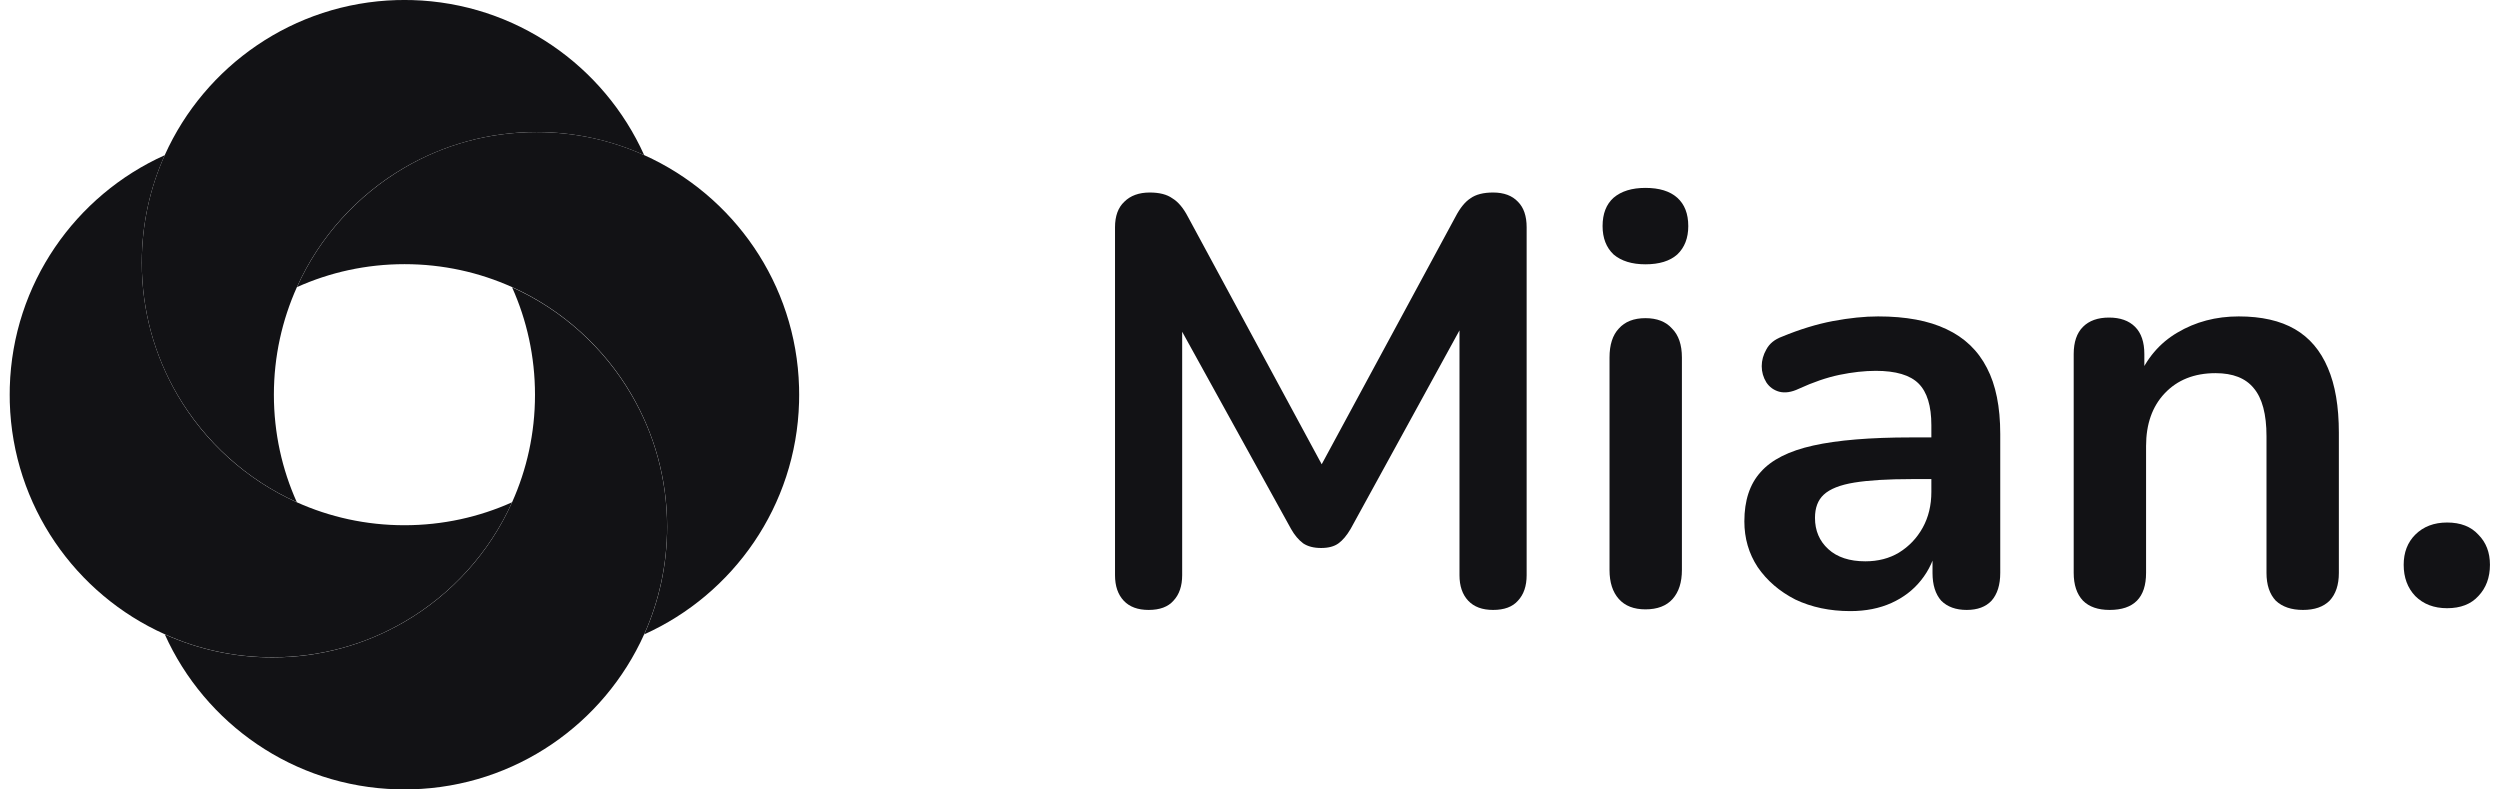<svg width="152" height="48" viewBox="0 0 152 48" fill="none" xmlns="http://www.w3.org/2000/svg">
<g clip-path="url(#clip0_7993_5180)">
<path d="M31.134 30.538C29.759 33.589 27.461 36.13 24.593 37.801C22.232 39.181 19.493 39.964 16.562 39.964C14.233 39.964 12.018 39.466 10.021 38.563C4.59 36.13 0.777 30.751 0.595 24.464C0.59 24.308 0.59 24.158 0.59 24.002C0.59 23.846 0.59 23.691 0.595 23.54C0.772 17.253 4.59 11.874 10.016 9.436C9.118 11.433 8.62 13.643 8.62 15.972C8.62 18.898 9.409 21.642 10.784 24.002C12.454 26.871 14.996 29.169 18.046 30.538C20.043 31.436 22.253 31.934 24.587 31.934C26.922 31.934 29.137 31.436 31.134 30.538Z" fill="#121215"/>
<path d="M48.589 24.004C48.589 24.159 48.589 24.315 48.583 24.465C48.407 30.753 44.589 36.132 39.168 38.57C40.066 36.573 40.563 34.358 40.563 32.029C40.563 29.103 39.775 26.359 38.4 23.998C36.73 21.13 34.188 18.826 31.138 17.457C29.141 16.559 26.931 16.061 24.596 16.061C22.262 16.061 20.052 16.559 18.055 17.457C19.424 14.407 21.728 11.87 24.591 10.194C26.951 8.815 29.691 8.031 32.621 8.031C34.956 8.031 37.171 8.529 39.168 9.432C44.589 11.87 48.407 17.249 48.583 23.537C48.583 23.692 48.589 23.848 48.589 24.004Z" fill="#121215"/>
<path d="M39.165 9.431C37.168 8.533 34.953 8.03 32.619 8.03C29.693 8.03 26.949 8.819 24.588 10.193C21.72 11.864 19.422 14.406 18.052 17.456C17.155 19.453 16.652 21.668 16.652 23.997C16.652 26.327 17.15 28.542 18.047 30.534C14.997 29.164 12.46 26.861 10.784 23.997C9.405 21.637 8.621 18.898 8.621 15.967C8.621 13.638 9.119 11.423 10.017 9.431C12.455 4.005 17.84 0.187 24.127 0.005C24.282 0 24.438 0 24.594 0C24.749 0 24.905 0 25.055 0.005C31.348 0.187 36.727 4.005 39.165 9.431Z" fill="#121215"/>
<path d="M40.559 32.028C40.559 34.357 40.061 36.572 39.163 38.57C36.725 43.996 31.34 47.814 25.053 47.99C24.898 47.995 24.742 47.995 24.591 47.995C24.436 47.995 24.28 47.995 24.13 47.99C17.843 47.814 12.458 43.996 10.02 38.57C12.017 39.467 14.227 39.97 16.561 39.97C19.487 39.97 22.231 39.182 24.591 37.807C27.46 36.137 29.763 33.595 31.133 30.544C32.03 28.547 32.528 26.337 32.528 24.008C32.528 21.679 32.03 19.459 31.133 17.467C34.183 18.836 36.725 21.14 38.395 24.008C39.77 26.358 40.559 29.102 40.559 32.028Z" fill="#121215"/>
</g>
<path d="M69.835 37.084C69.177 37.084 68.673 36.897 68.321 36.521C67.969 36.146 67.793 35.629 67.793 34.972V13.817C67.793 13.137 67.981 12.62 68.356 12.268C68.732 11.893 69.248 11.705 69.905 11.705C70.492 11.705 70.949 11.822 71.278 12.057C71.63 12.268 71.947 12.644 72.228 13.184L80.923 29.27H79.796L88.491 13.184C88.772 12.644 89.077 12.268 89.406 12.057C89.734 11.822 90.192 11.705 90.779 11.705C91.436 11.705 91.94 11.893 92.292 12.268C92.644 12.62 92.82 13.137 92.82 13.817V34.972C92.82 35.629 92.644 36.146 92.292 36.521C91.964 36.897 91.459 37.084 90.779 37.084C90.121 37.084 89.617 36.897 89.265 36.521C88.913 36.146 88.737 35.629 88.737 34.972V18.675H89.511L82.119 32.156C81.885 32.555 81.638 32.849 81.38 33.036C81.122 33.224 80.77 33.318 80.324 33.318C79.878 33.318 79.515 33.224 79.233 33.036C78.951 32.825 78.705 32.532 78.494 32.156L71.031 18.64H71.876V34.972C71.876 35.629 71.7 36.146 71.348 36.521C71.02 36.897 70.515 37.084 69.835 37.084Z" fill="#121215"/>
<path d="M100.042 37.049C99.338 37.049 98.798 36.838 98.423 36.416C98.047 35.993 97.859 35.407 97.859 34.656V21.737C97.859 20.963 98.047 20.376 98.423 19.977C98.798 19.555 99.338 19.344 100.042 19.344C100.746 19.344 101.286 19.555 101.661 19.977C102.06 20.376 102.26 20.963 102.26 21.737V34.656C102.26 35.407 102.072 35.993 101.696 36.416C101.321 36.838 100.769 37.049 100.042 37.049ZM100.042 16.07C99.221 16.07 98.575 15.87 98.106 15.472C97.66 15.049 97.437 14.474 97.437 13.747C97.437 12.996 97.66 12.421 98.106 12.022C98.575 11.623 99.221 11.424 100.042 11.424C100.887 11.424 101.532 11.623 101.978 12.022C102.424 12.421 102.647 12.996 102.647 13.747C102.647 14.474 102.424 15.049 101.978 15.472C101.532 15.87 100.887 16.07 100.042 16.07Z" fill="#121215"/>
<path d="M112.499 37.155C111.255 37.155 110.14 36.92 109.155 36.451C108.192 35.958 107.43 35.301 106.867 34.48C106.327 33.658 106.057 32.731 106.057 31.699C106.057 30.432 106.386 29.434 107.043 28.707C107.7 27.956 108.767 27.416 110.246 27.088C111.724 26.759 113.707 26.595 116.195 26.595H117.955V29.129H116.23C114.775 29.129 113.613 29.2 112.745 29.34C111.877 29.481 111.255 29.728 110.879 30.08C110.527 30.408 110.351 30.877 110.351 31.488C110.351 32.262 110.621 32.896 111.161 33.388C111.701 33.881 112.452 34.128 113.414 34.128C114.188 34.128 114.869 33.952 115.455 33.6C116.066 33.224 116.547 32.72 116.899 32.086C117.251 31.452 117.427 30.725 117.427 29.904V25.856C117.427 24.682 117.168 23.837 116.652 23.321C116.136 22.805 115.268 22.547 114.047 22.547C113.367 22.547 112.628 22.629 111.83 22.793C111.055 22.957 110.234 23.239 109.366 23.638C108.92 23.849 108.521 23.908 108.169 23.814C107.84 23.72 107.582 23.532 107.395 23.251C107.207 22.946 107.113 22.617 107.113 22.265C107.113 21.913 107.207 21.573 107.395 21.244C107.582 20.892 107.899 20.634 108.345 20.47C109.424 20.024 110.457 19.707 111.443 19.52C112.452 19.332 113.367 19.238 114.188 19.238C115.878 19.238 117.262 19.496 118.342 20.012C119.445 20.529 120.266 21.315 120.806 22.371C121.346 23.403 121.615 24.741 121.615 26.384V34.832C121.615 35.559 121.439 36.122 121.087 36.521C120.735 36.897 120.231 37.084 119.574 37.084C118.917 37.084 118.4 36.897 118.025 36.521C117.673 36.122 117.497 35.559 117.497 34.832V33.142H117.779C117.614 33.963 117.286 34.679 116.793 35.289C116.324 35.876 115.725 36.333 114.998 36.662C114.27 36.99 113.437 37.155 112.499 37.155Z" fill="#121215"/>
<path d="M128.264 37.084C127.56 37.084 127.02 36.897 126.645 36.521C126.269 36.122 126.081 35.559 126.081 34.832V21.526C126.081 20.799 126.269 20.247 126.645 19.872C127.02 19.496 127.548 19.308 128.229 19.308C128.909 19.308 129.437 19.496 129.813 19.872C130.188 20.247 130.376 20.799 130.376 21.526V23.92L129.989 23.04C130.505 21.796 131.303 20.857 132.382 20.224C133.485 19.567 134.729 19.238 136.113 19.238C137.498 19.238 138.636 19.496 139.528 20.012C140.42 20.529 141.088 21.315 141.534 22.371C141.98 23.403 142.203 24.717 142.203 26.313V34.832C142.203 35.559 142.015 36.122 141.64 36.521C141.264 36.897 140.725 37.084 140.021 37.084C139.317 37.084 138.765 36.897 138.366 36.521C137.991 36.122 137.803 35.559 137.803 34.832V26.524C137.803 25.187 137.545 24.213 137.029 23.603C136.536 22.993 135.761 22.688 134.705 22.688C133.415 22.688 132.382 23.098 131.608 23.92C130.857 24.717 130.481 25.785 130.481 27.123V34.832C130.481 36.333 129.742 37.084 128.264 37.084Z" fill="#121215"/>
<path d="M148.784 36.979C147.986 36.979 147.341 36.732 146.848 36.24C146.379 35.747 146.144 35.113 146.144 34.339C146.144 33.588 146.379 32.978 146.848 32.508C147.341 32.016 147.986 31.769 148.784 31.769C149.605 31.769 150.239 32.016 150.685 32.508C151.154 32.978 151.389 33.588 151.389 34.339C151.389 35.113 151.154 35.747 150.685 36.24C150.239 36.732 149.605 36.979 148.784 36.979Z" fill="#121215"/>
<defs>
<clipPath id="clip0_7993_5180">
<rect width="48" height="48" fill="white" transform="translate(0.59)"/>
</clipPath>
</defs>
</svg>
